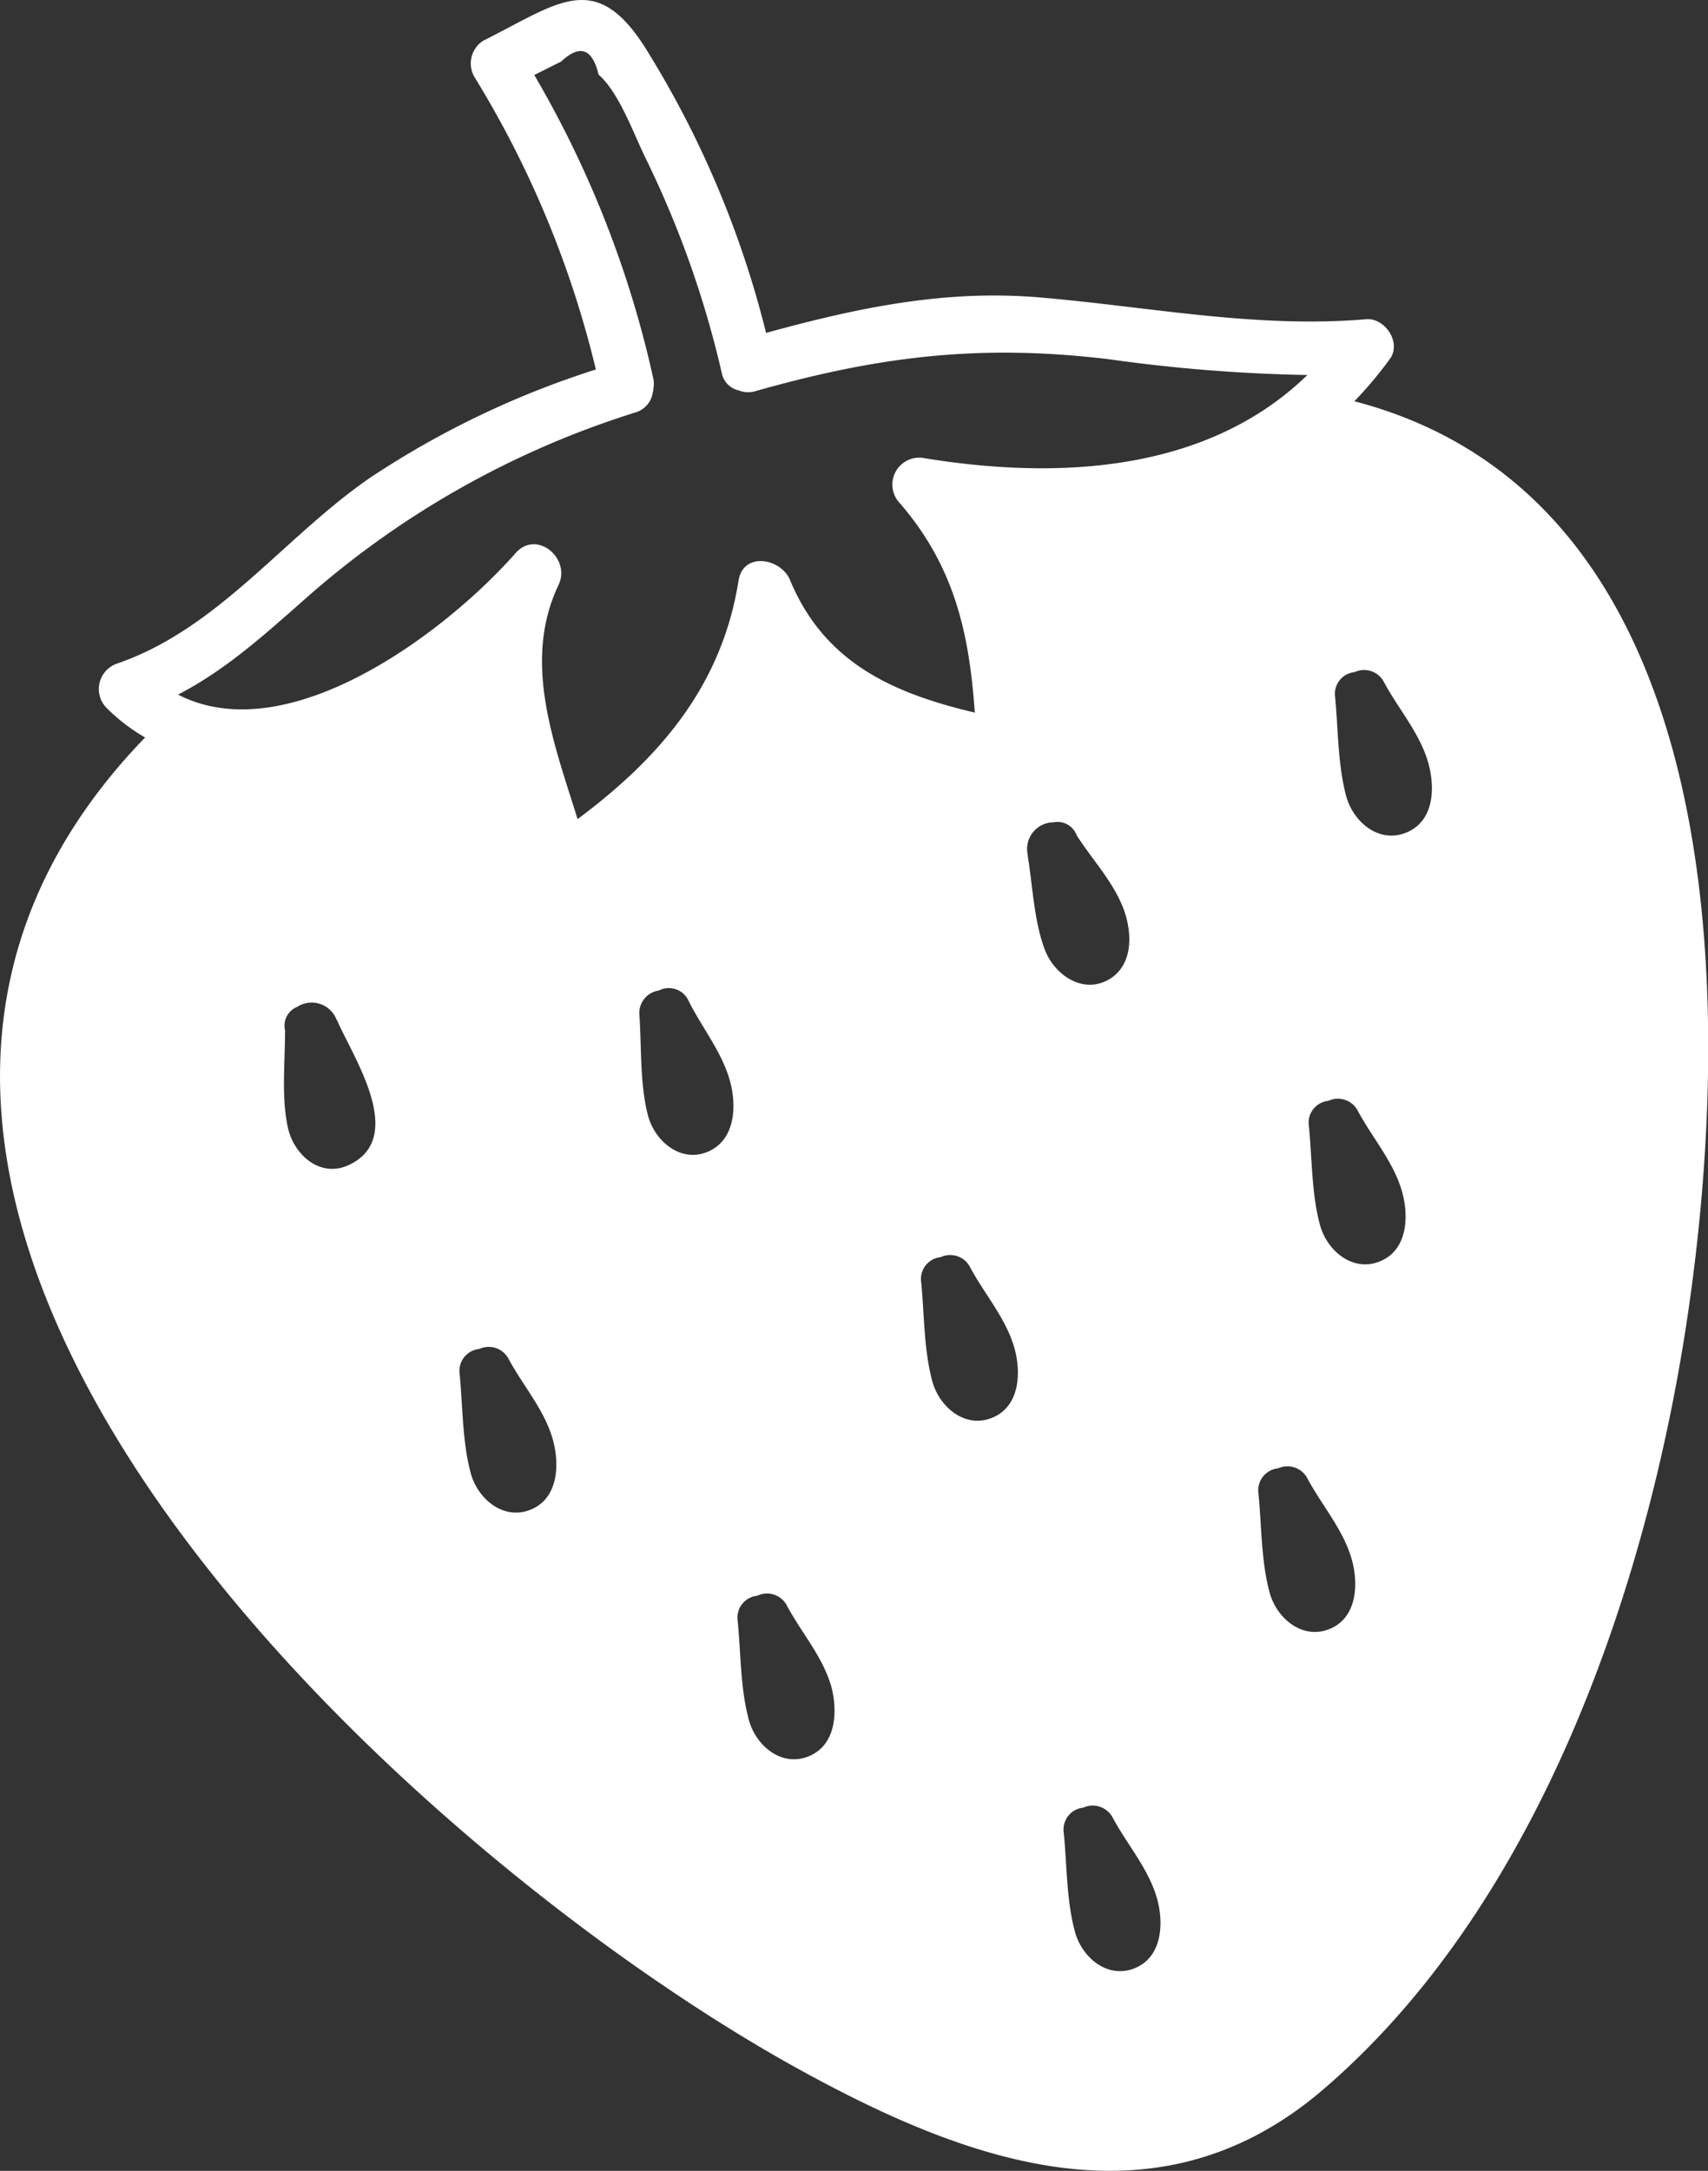 <svg xmlns="http://www.w3.org/2000/svg" viewBox="0 0 182.22 231.55"><rect x="0" y="0" width="182.22" height="231.55" fill="#333333" stroke="none"/><defs><style>.cls-1{fill:#fff;}</style></defs><g id="Calque_2" data-name="Calque 2"><g id="Calque_1-2" data-name="Calque 1"><path class="cls-1" d="M144.49,42.8a41.74,41.74,0,0,0,3.81-4.54c1.23-1.72-.54-4.37-2.53-4.21-11.84,1-23.18-1.34-34.91-2.33-10.15-.85-19.49,1.14-29.13,3.79a105.16,105.16,0,0,0-13-30.59C63.44-3.26,59.52.36,51.56,4.34a2.87,2.87,0,0,0-.92,3.91A107.25,107.25,0,0,1,63.57,39.41a96,96,0,0,0-24,11.49C30.3,57.25,23.39,67,12.55,70.76a2.87,2.87,0,0,0-1.15,4.78,19.59,19.59,0,0,0,4.08,3.12C-32.63,128.43,43,197.28,84.81,220.48c18.48,10.24,38.61,17.56,56.3,2.44,23.58-20.17,35.25-55.29,39.28-85C185,104.21,183.68,53,144.49,42.8ZM37.22,124.26c-3.06,1.44-5.88-1.1-6.51-4-.71-3.27-.29-7-.3-10.37a2.16,2.16,0,0,1,1.31-2.5,2.84,2.84,0,0,1,4.19,1.38s.05.06.07.1C37.64,112.71,43.47,121.34,37.22,124.26Zm19.69,36.63c-3,1.47-5.92-.91-6.69-3.76-.9-3.34-.85-7.12-1.18-10.56a2.34,2.34,0,0,1,2.08-2.68A2.4,2.4,0,0,1,54.29,145c1.54,2.85,3.84,5.44,4.71,8.62C59.69,156.17,59.56,159.58,56.91,160.89Zm4.71-73.52c-2.51-8.1-5.95-16.81-2-25.05C60.88,59.53,57.25,56.46,55,59c-7.39,8.4-24.23,21.14-36,15.09C24,71.48,27.89,68,32.42,64A96.56,96.56,0,0,1,67.77,44a2.61,2.61,0,0,0,1.87-2.13,1.86,1.86,0,0,0,.07-.34v-.11a2.71,2.71,0,0,0,0-1A111.7,111.7,0,0,0,57,8l2.86-1.43q3-2.8,4,1.39c2.21,1.93,3.76,6.38,5.06,9A106.14,106.14,0,0,1,77,39.77a2.38,2.38,0,0,0,1.83,1.88,2.69,2.69,0,0,0,1.7.09c13.37-3.8,24.19-5.06,37.8-3.42A173.26,173.26,0,0,0,139.48,40c-10.63,10.32-26.39,11.22-40.8,8.88A2.87,2.87,0,0,0,96,53.67c5.92,6.85,7.41,14.07,8,22.34C95.55,74,88,70.87,84.27,61.83c-1-2.31-5-3-5.48.11C77,73.24,70.27,80.92,61.62,87.37Zm14.11,35.38c-3,1.45-5.9-1-6.62-3.84-.85-3.36-.66-7.15-.89-10.59a2.43,2.43,0,0,1,2.07-2.67,2.32,2.32,0,0,1,3.19,1.14c1.45,2.9,3.66,5.56,4.46,8.75C78.58,118.08,78.39,121.45,75.73,122.75ZM86.57,187.2c-3,1.47-5.91-.9-6.68-3.76-.91-3.34-.85-7.12-1.19-10.56a2.34,2.34,0,0,1,2.08-2.67A2.4,2.4,0,0,1,84,171.35c1.54,2.85,3.83,5.44,4.71,8.62C89.35,182.48,89.23,185.89,86.57,187.2Zm19.58-36.11c-3,1.47-5.91-.91-6.69-3.77-.9-3.34-.85-7.12-1.18-10.55a2.34,2.34,0,0,1,2.08-2.68,2.39,2.39,0,0,1,3.17,1.14c1.54,2.86,3.84,5.45,4.71,8.62C108.93,146.36,108.8,149.77,106.15,151.09Zm5.3-49.84c-1.15-3.08-1.28-6.79-1.81-10,0,0,0-.07,0-.11a2.84,2.84,0,0,1,2.76-3.43,2.18,2.18,0,0,1,2.47,1.39c1.67,2.62,3.89,4.92,5,7.86.92,2.46,1.07,5.87-1.46,7.45C115.59,106.14,112.47,104,111.45,101.25Zm9.91,108.55c-3,1.47-5.91-.9-6.68-3.76-.91-3.34-.85-7.12-1.19-10.55a2.34,2.34,0,0,1,2.08-2.68,2.41,2.41,0,0,1,3.18,1.14c1.54,2.85,3.83,5.44,4.71,8.62C124.14,205.08,124,208.49,121.36,209.8Zm20.78-36.18c-3,1.47-5.92-.91-6.69-3.76-.91-3.35-.85-7.12-1.19-10.56a2.35,2.35,0,0,1,2.09-2.68,2.41,2.41,0,0,1,3.17,1.14c1.54,2.86,3.83,5.45,4.71,8.63C144.92,168.89,144.79,172.31,142.14,173.62Zm5.37-39.21c-3,1.47-5.91-.9-6.69-3.76-.9-3.34-.84-7.12-1.18-10.56a2.33,2.33,0,0,1,2.08-2.67,2.4,2.4,0,0,1,3.18,1.14c1.54,2.85,3.83,5.44,4.7,8.62C150.29,129.69,150.17,133.1,147.51,134.41Zm2.8-45.73c-3,1.47-5.91-.9-6.69-3.76-.9-3.34-.85-7.12-1.18-10.56a2.33,2.33,0,0,1,2.08-2.67,2.39,2.39,0,0,1,3.17,1.14c1.54,2.85,3.84,5.44,4.71,8.62C153.09,84,153,87.37,150.31,88.68Z"/></g></g></svg>